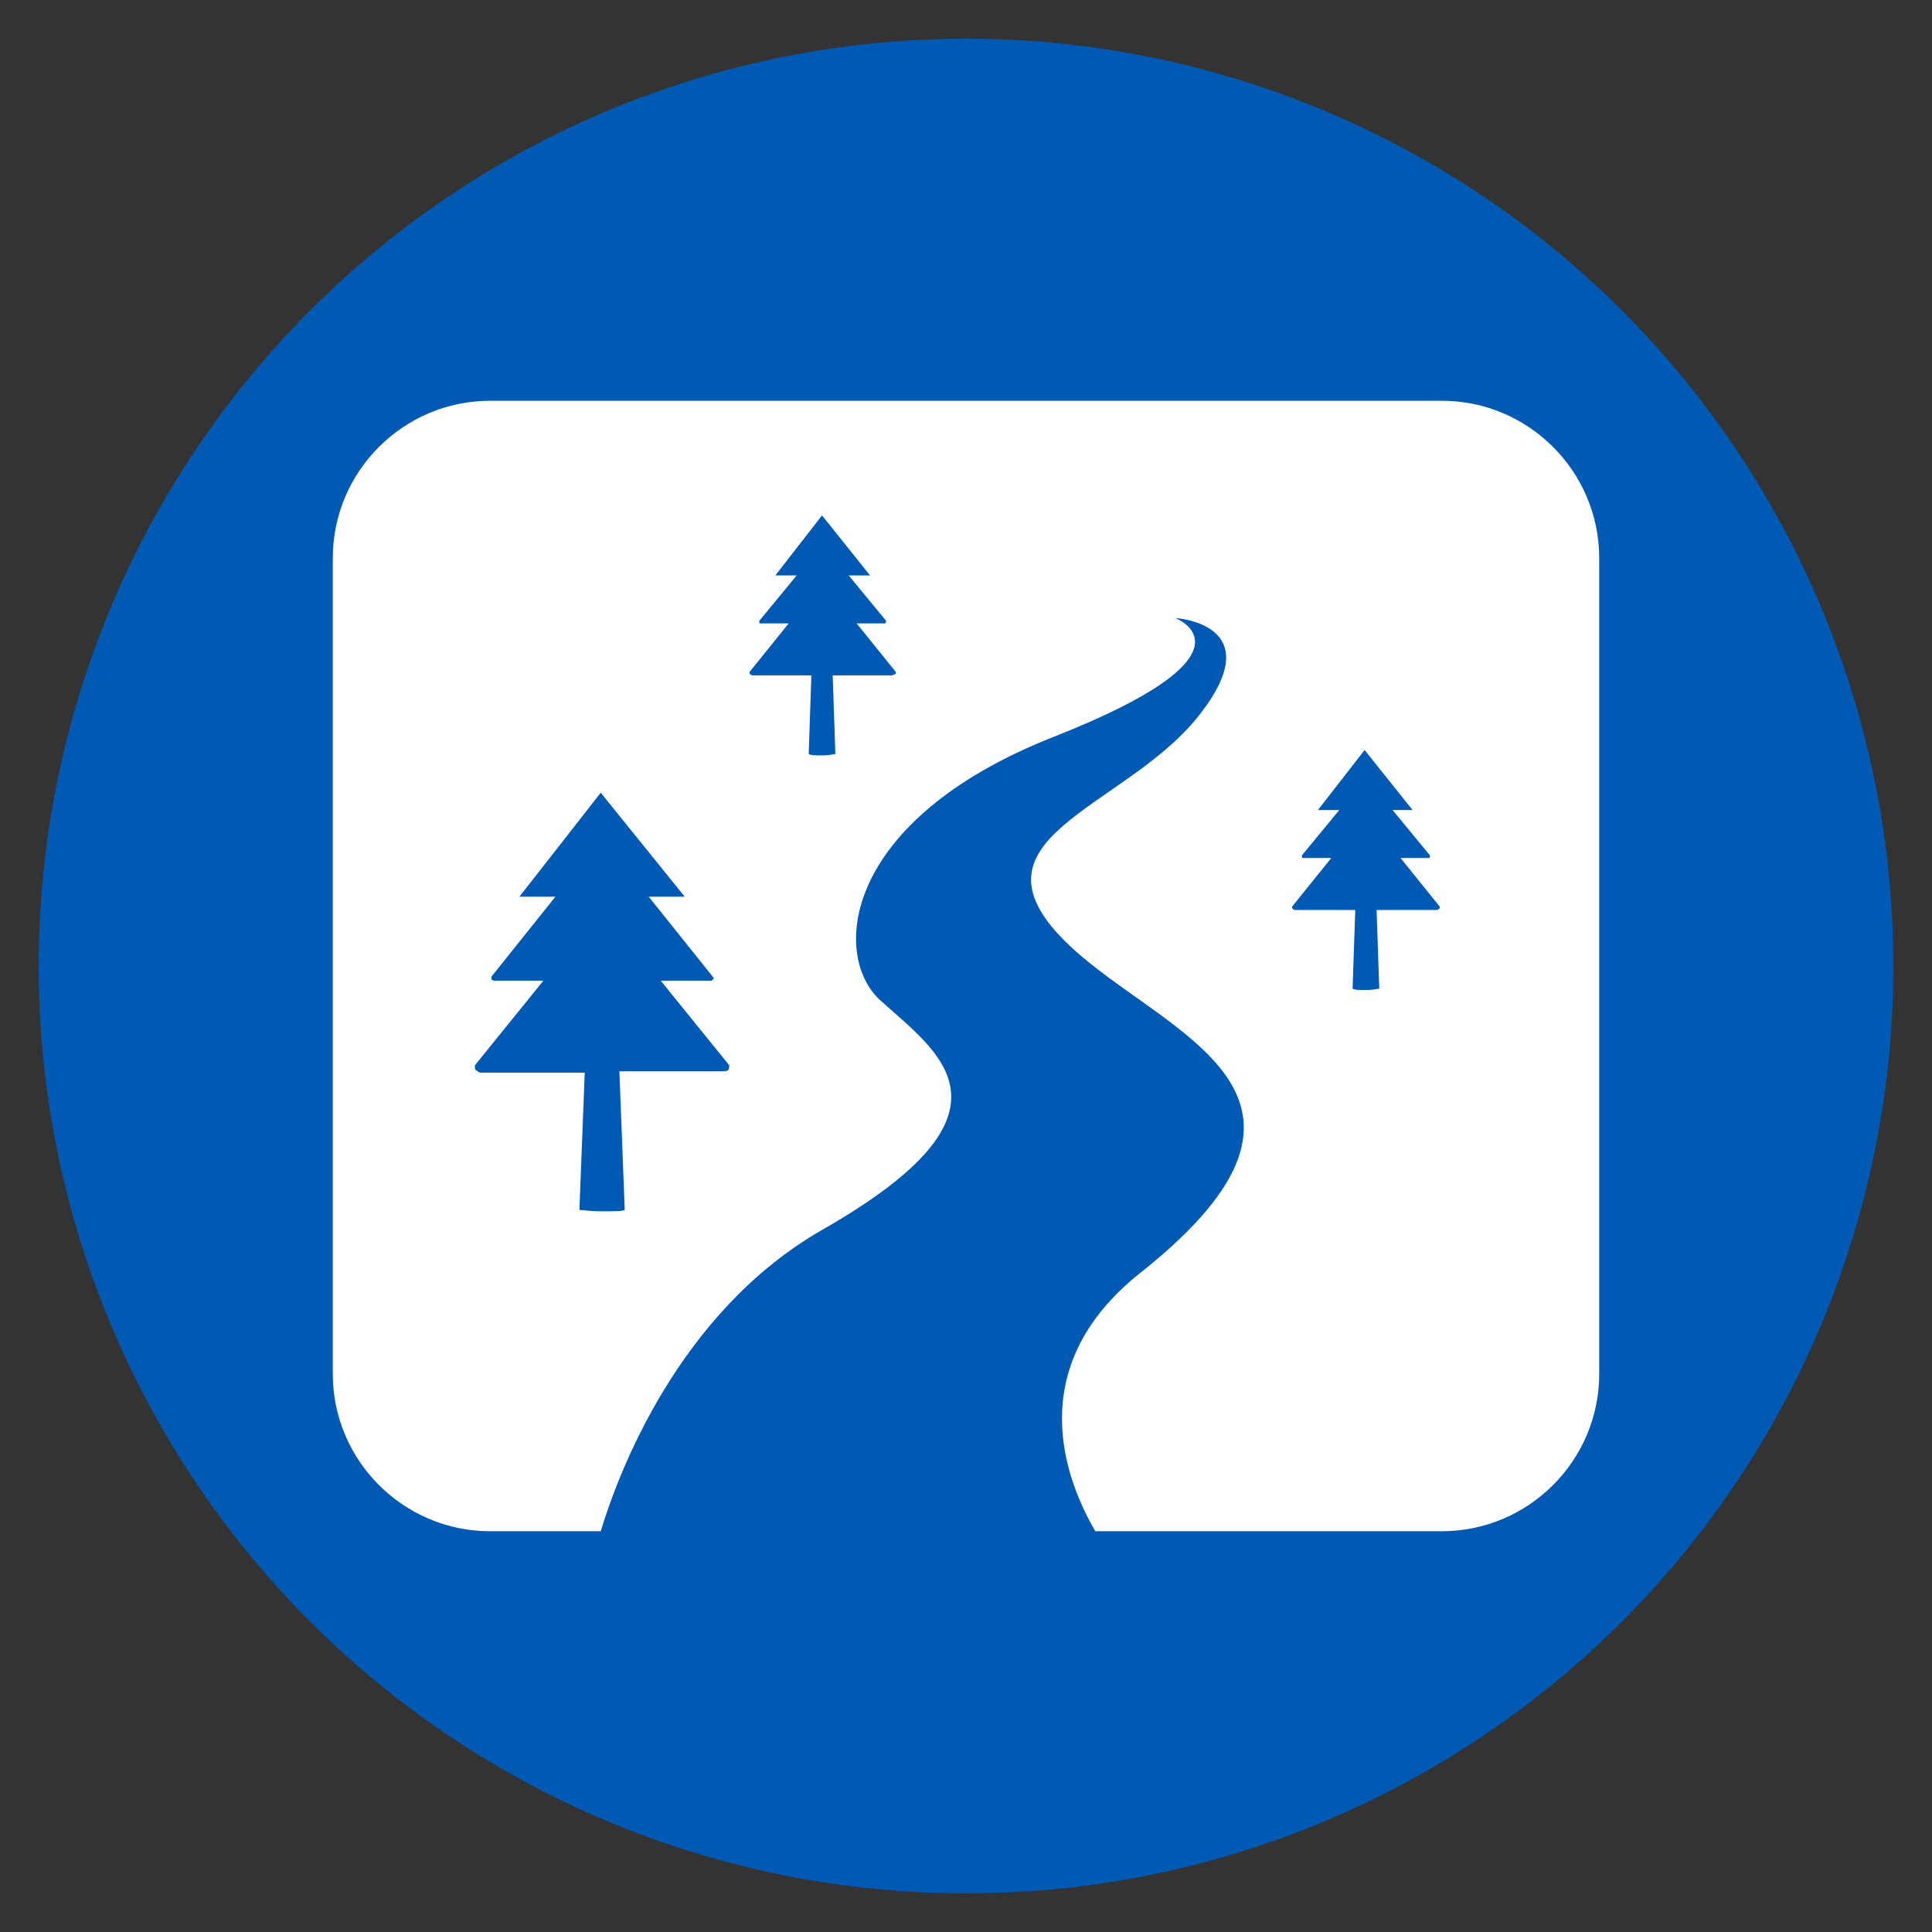 <svg xmlns="http://www.w3.org/2000/svg" xmlns:xlink="http://www.w3.org/1999/xlink" width="100" height="100" viewBox="0 0 100 100"><rect x="0" y="0" width="100" height="100" fill="#333333" stroke="none"/><circle stroke="none" fill="#0059B3" r="48%" cx="50%" cy="50%"></circle><g transform="translate(50 50) scale(0.69 0.69) rotate(0) translate(-50 -50)" style="fill:#FFFFFF"><svg fill="#FFFFFF" xmlns:x="http://ns.adobe.com/Extensibility/1.0/" xmlns:i="http://ns.adobe.com/AdobeIllustrator/10.0/" xmlns:graph="http://ns.adobe.com/Graphs/1.0/" xmlns="http://www.w3.org/2000/svg" xmlns:xlink="http://www.w3.org/1999/xlink" version="1.1" x="0px" y="0px" viewBox="0 0 100 100" style="enable-background:new 0 0 100 100;" xml:space="preserve"><g><g i:extraneous="self"><g><path d="M5273.1,2400.1v-2c0-2.8-5-4-9.7-4s-9.7,1.3-9.7,4v2c0,1.8,0.7,3.6,2,4.9l5,4.9c0.3,0.3,0.4,0.6,0.4,1v6.4     c0,0.4,0.2,0.7,0.6,0.8l2.9,0.9c0.5,0.1,1-0.2,1-0.8v-7.2c0-0.4,0.2-0.7,0.4-1l5.1-5C5272.4,2403.7,5273.1,2401.9,5273.1,2400.1z      M5263.4,2400c-4.8,0-7.4-1.3-7.5-1.8v0c0.1-0.5,2.7-1.8,7.5-1.8c4.8,0,7.3,1.3,7.5,1.8C5270.7,2398.7,5268.2,2400,5263.4,2400z"></path><path d="M5268.4,2410.3c-0.6,0-1,0.4-1,1c0,0.6,0.4,1,1,1h4.3c0.6,0,1-0.4,1-1c0-0.6-0.4-1-1-1H5268.4z"></path><path d="M5272.7,2413.7h-4.3c-0.6,0-1,0.4-1,1c0,0.6,0.4,1,1,1h4.3c0.6,0,1-0.4,1-1C5273.7,2414.1,5273.3,2413.7,5272.7,2413.7z"></path><path d="M5272.7,2417h-4.3c-0.6,0-1,0.4-1,1c0,0.6,0.4,1,1,1h4.3c0.6,0,1-0.4,1-1C5273.7,2417.5,5273.3,2417,5272.7,2417z"></path></g><path d="M85.7,7.6H14.3c-6.5,0-11.8,5.3-11.8,11.8v61.2c0,6.5,5.3,11.8,11.8,11.8h8.3c1.3-4.3,5.8-16.4,16.6-22.6    c15.6-8.9,8.7-13.3,4.4-17.2c-3.7-3.3-3-13.5,13-19.8c16-6.3,9.1-8.9,9.1-8.9s7.3,0.4,1.7,7.4c-5.6,7-18.2,9.1-9.6,17.2    c7,6.6,22.3,11,5.3,24.5c-9.1,7.2-5.5,15.8-3.4,19.4h26c6.5,0,11.8-5.3,11.8-11.8V19.4C97.5,12.9,92.2,7.6,85.7,7.6z M32.2,57.7    c0,0.1-0.1,0.2-0.4,0.2H24l0.4,10.4c-0.2,0.1-0.7,0.1-1.7,0.1c-1,0-1.4-0.1-1.7-0.1L21.4,58h-7.8c-0.2,0-0.3-0.2-0.4-0.2    c0-0.1-0.1-0.3,0-0.4l5.1-6.3h-3.7c-0.1,0-0.2-0.1-0.2-0.1c0-0.1,0-0.1,0-0.2l4.8-6h-2.7l6.1-7.8l6.3,7.8h-2.7l4.8,6    c0.1,0.1,0.1,0.2,0,0.2c0,0.1-0.1,0.1-0.2,0.1h-3.7l5.1,6.3l0,0C32.3,57.5,32.2,57.7,32.2,57.7z M44.4,28.2H40l0.2,5.9    c-0.1,0-0.4,0.1-1,0.1c-0.6,0-0.8,0-1-0.1l0.2-5.9H34c-0.1,0-0.2-0.1-0.2-0.1c0,0-0.1-0.1,0-0.2l2.9-3.6h-2.1    c-0.1,0-0.1,0-0.1-0.1c0,0,0-0.1,0-0.1l2.8-3.4h-1.6l3.5-4.5l3.6,4.5h-1.6l2.8,3.4c0,0,0,0.1,0,0.1c0,0,0,0.1-0.1,0.1h-2.1    l2.9,3.6h0c0.1,0.1,0,0.2,0,0.2C44.6,28.1,44.6,28.2,44.4,28.2z M85.3,45.8h-4.5l0.2,5.9c-0.1,0-0.4,0.1-1,0.1c-0.6,0-0.8,0-1-0.1    l0.2-5.9h-4.5c-0.1,0-0.2-0.1-0.2-0.1c0,0-0.1-0.1,0-0.2l2.9-3.6h-2.1c-0.1,0-0.1,0-0.1-0.1c0,0,0-0.1,0-0.1l2.8-3.4h-1.6l3.5-4.5    l3.6,4.5H82l2.8,3.4c0,0,0,0.1,0,0.1c0,0,0,0.1-0.1,0.1h-2.1l2.9,3.6h0c0.1,0.1,0,0.2,0,0.2C85.5,45.7,85.4,45.8,85.3,45.8z"></path></g></g></svg></g></svg>
